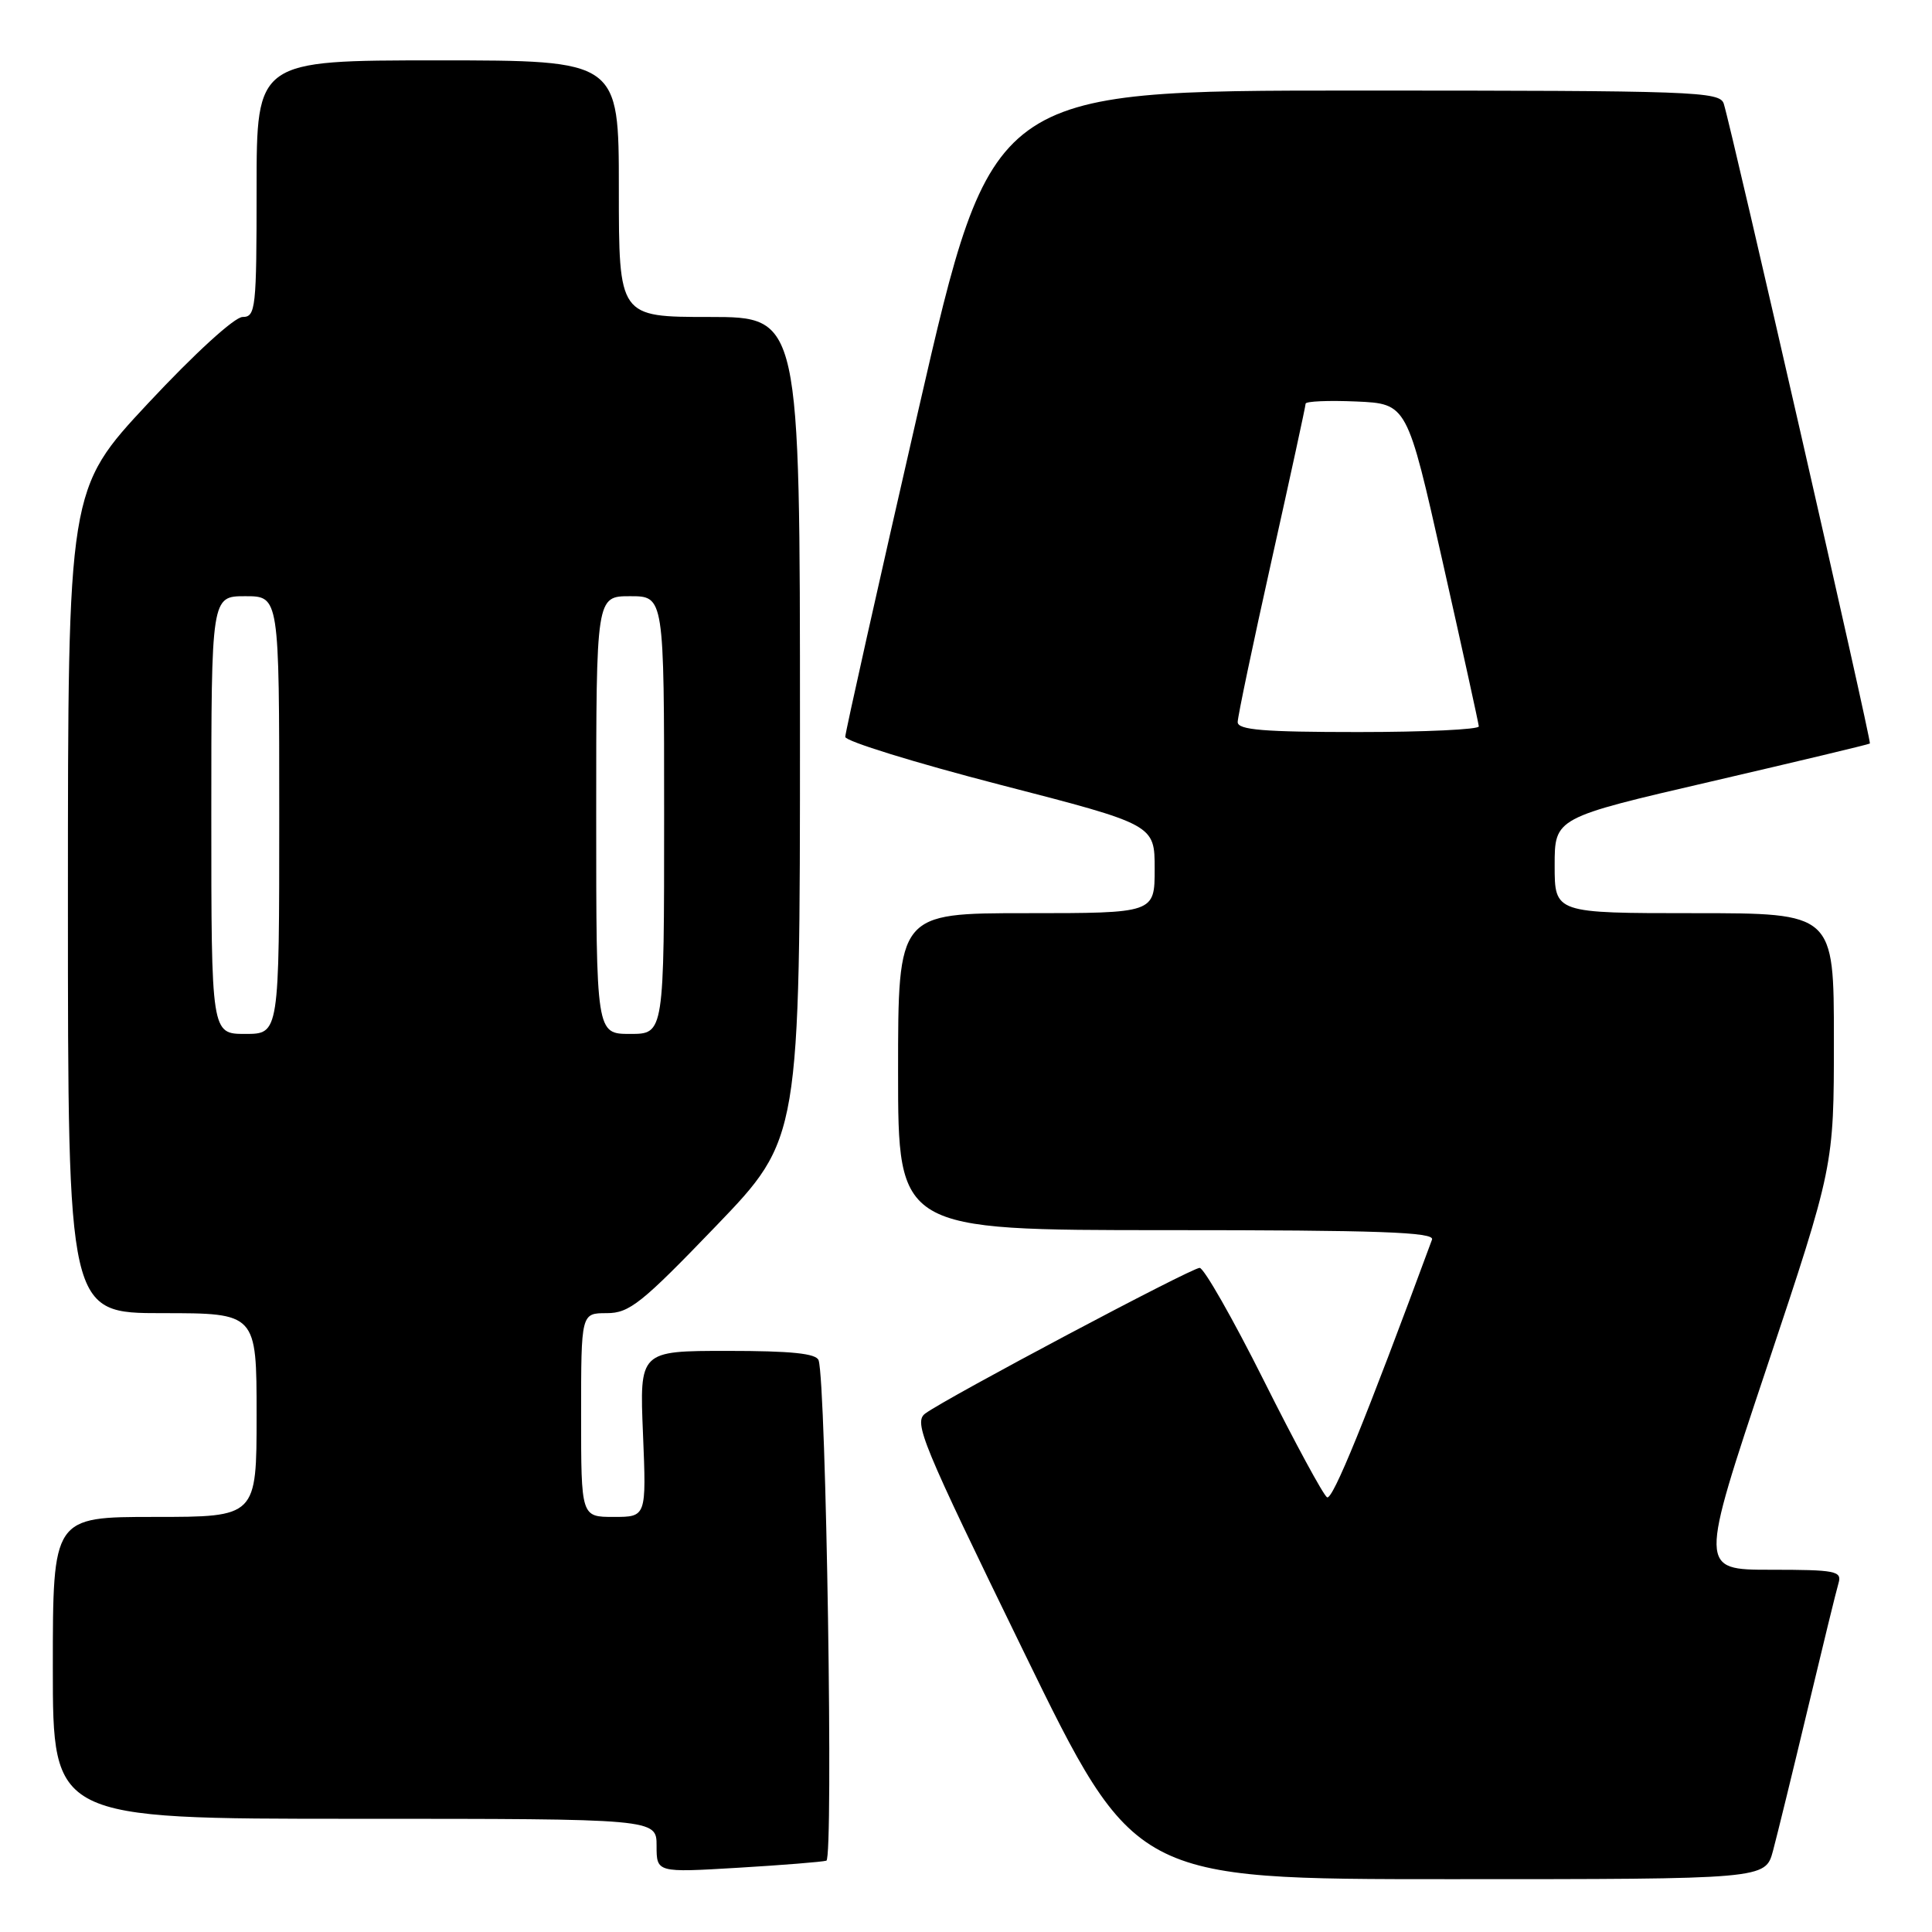 <?xml version="1.0" encoding="UTF-8" standalone="no"?>
<!DOCTYPE svg PUBLIC "-//W3C//DTD SVG 1.1//EN" "http://www.w3.org/Graphics/SVG/1.1/DTD/svg11.dtd" >
<svg xmlns="http://www.w3.org/2000/svg" xmlns:xlink="http://www.w3.org/1999/xlink" version="1.1" viewBox="0 0 256 256">
 <g >
 <path fill="currentColor"
d=" M 234.93 245.25 C 235.48 243.19 237.55 234.75 239.52 226.50 C 241.49 218.25 243.33 210.71 243.62 209.75 C 244.08 208.17 243.21 208.00 234.64 208.00 C 225.15 208.00 225.15 208.00 234.08 181.27 C 243.00 154.54 243.00 154.54 243.00 137.77 C 243.00 121.00 243.00 121.00 224.50 121.00 C 206.00 121.00 206.00 121.00 206.00 114.68 C 206.00 108.36 206.00 108.36 226.75 103.55 C 238.16 100.90 247.62 98.64 247.77 98.52 C 248.02 98.31 229.55 17.46 228.41 13.75 C 227.90 12.12 224.70 12.00 179.64 12.00 C 131.41 12.00 131.41 12.00 121.70 54.30 C 116.37 77.56 112.00 97.07 112.00 97.64 C 112.00 98.21 121.22 101.06 132.50 103.98 C 153.00 109.27 153.00 109.27 153.00 115.13 C 153.00 121.00 153.00 121.00 136.00 121.00 C 119.00 121.00 119.00 121.00 119.00 142.00 C 119.00 163.00 119.00 163.00 154.61 163.00 C 182.67 163.00 190.12 163.26 189.75 164.25 C 180.90 188.23 176.57 198.85 175.84 198.40 C 175.34 198.09 171.57 191.13 167.46 182.92 C 163.35 174.71 159.52 168.00 158.96 168.00 C 157.86 168.00 125.53 185.16 122.61 187.29 C 121.02 188.46 122.11 191.09 135.61 218.78 C 150.34 249.00 150.34 249.00 192.13 249.00 C 233.92 249.00 233.92 249.00 234.93 245.25 Z  M 109.50 246.55 C 110.45 246.27 109.47 183.31 108.47 180.25 C 108.18 179.34 104.85 179.00 96.40 179.00 C 84.74 179.00 84.74 179.00 85.20 190.00 C 85.65 201.00 85.65 201.00 81.32 201.00 C 77.00 201.00 77.00 201.00 77.00 187.50 C 77.00 174.00 77.00 174.00 80.39 174.00 C 83.40 174.00 85.00 172.72 94.89 162.44 C 106.00 150.88 106.00 150.88 106.00 96.44 C 106.00 42.00 106.00 42.00 94.00 42.00 C 82.00 42.00 82.00 42.00 82.00 25.00 C 82.00 8.00 82.00 8.00 58.00 8.00 C 34.00 8.00 34.00 8.00 34.00 25.00 C 34.00 40.87 33.88 42.00 32.15 42.00 C 31.08 42.00 25.81 46.82 19.65 53.41 C 9.00 64.82 9.00 64.82 9.00 119.41 C 9.00 174.00 9.00 174.00 21.50 174.00 C 34.00 174.00 34.00 174.00 34.00 187.50 C 34.00 201.00 34.00 201.00 20.50 201.00 C 7.00 201.00 7.00 201.00 7.00 221.00 C 7.00 241.00 7.00 241.00 47.00 241.00 C 87.00 241.00 87.00 241.00 87.00 244.57 C 87.00 248.13 87.00 248.13 97.75 247.49 C 103.66 247.14 108.95 246.71 109.50 246.55 Z  M 164.00 95.68 C 164.00 94.96 166.03 85.30 168.50 74.22 C 170.97 63.14 173.00 53.81 173.00 53.49 C 173.00 53.17 176.03 53.04 179.72 53.20 C 186.45 53.50 186.45 53.50 191.17 74.50 C 193.77 86.05 195.92 95.84 195.95 96.25 C 195.98 96.66 188.80 97.00 180.00 97.00 C 167.44 97.00 164.00 96.72 164.00 95.68 Z  M 28.00 108.00 C 28.00 79.00 28.00 79.00 32.50 79.00 C 37.00 79.00 37.00 79.00 37.00 108.00 C 37.00 137.00 37.00 137.00 32.50 137.00 C 28.00 137.00 28.00 137.00 28.00 108.00 Z  M 79.00 108.00 C 79.00 79.00 79.00 79.00 83.50 79.00 C 88.00 79.00 88.00 79.00 88.00 108.00 C 88.00 137.00 88.00 137.00 83.50 137.00 C 79.00 137.00 79.00 137.00 79.00 108.00 Z "/>
</g>
</svg>